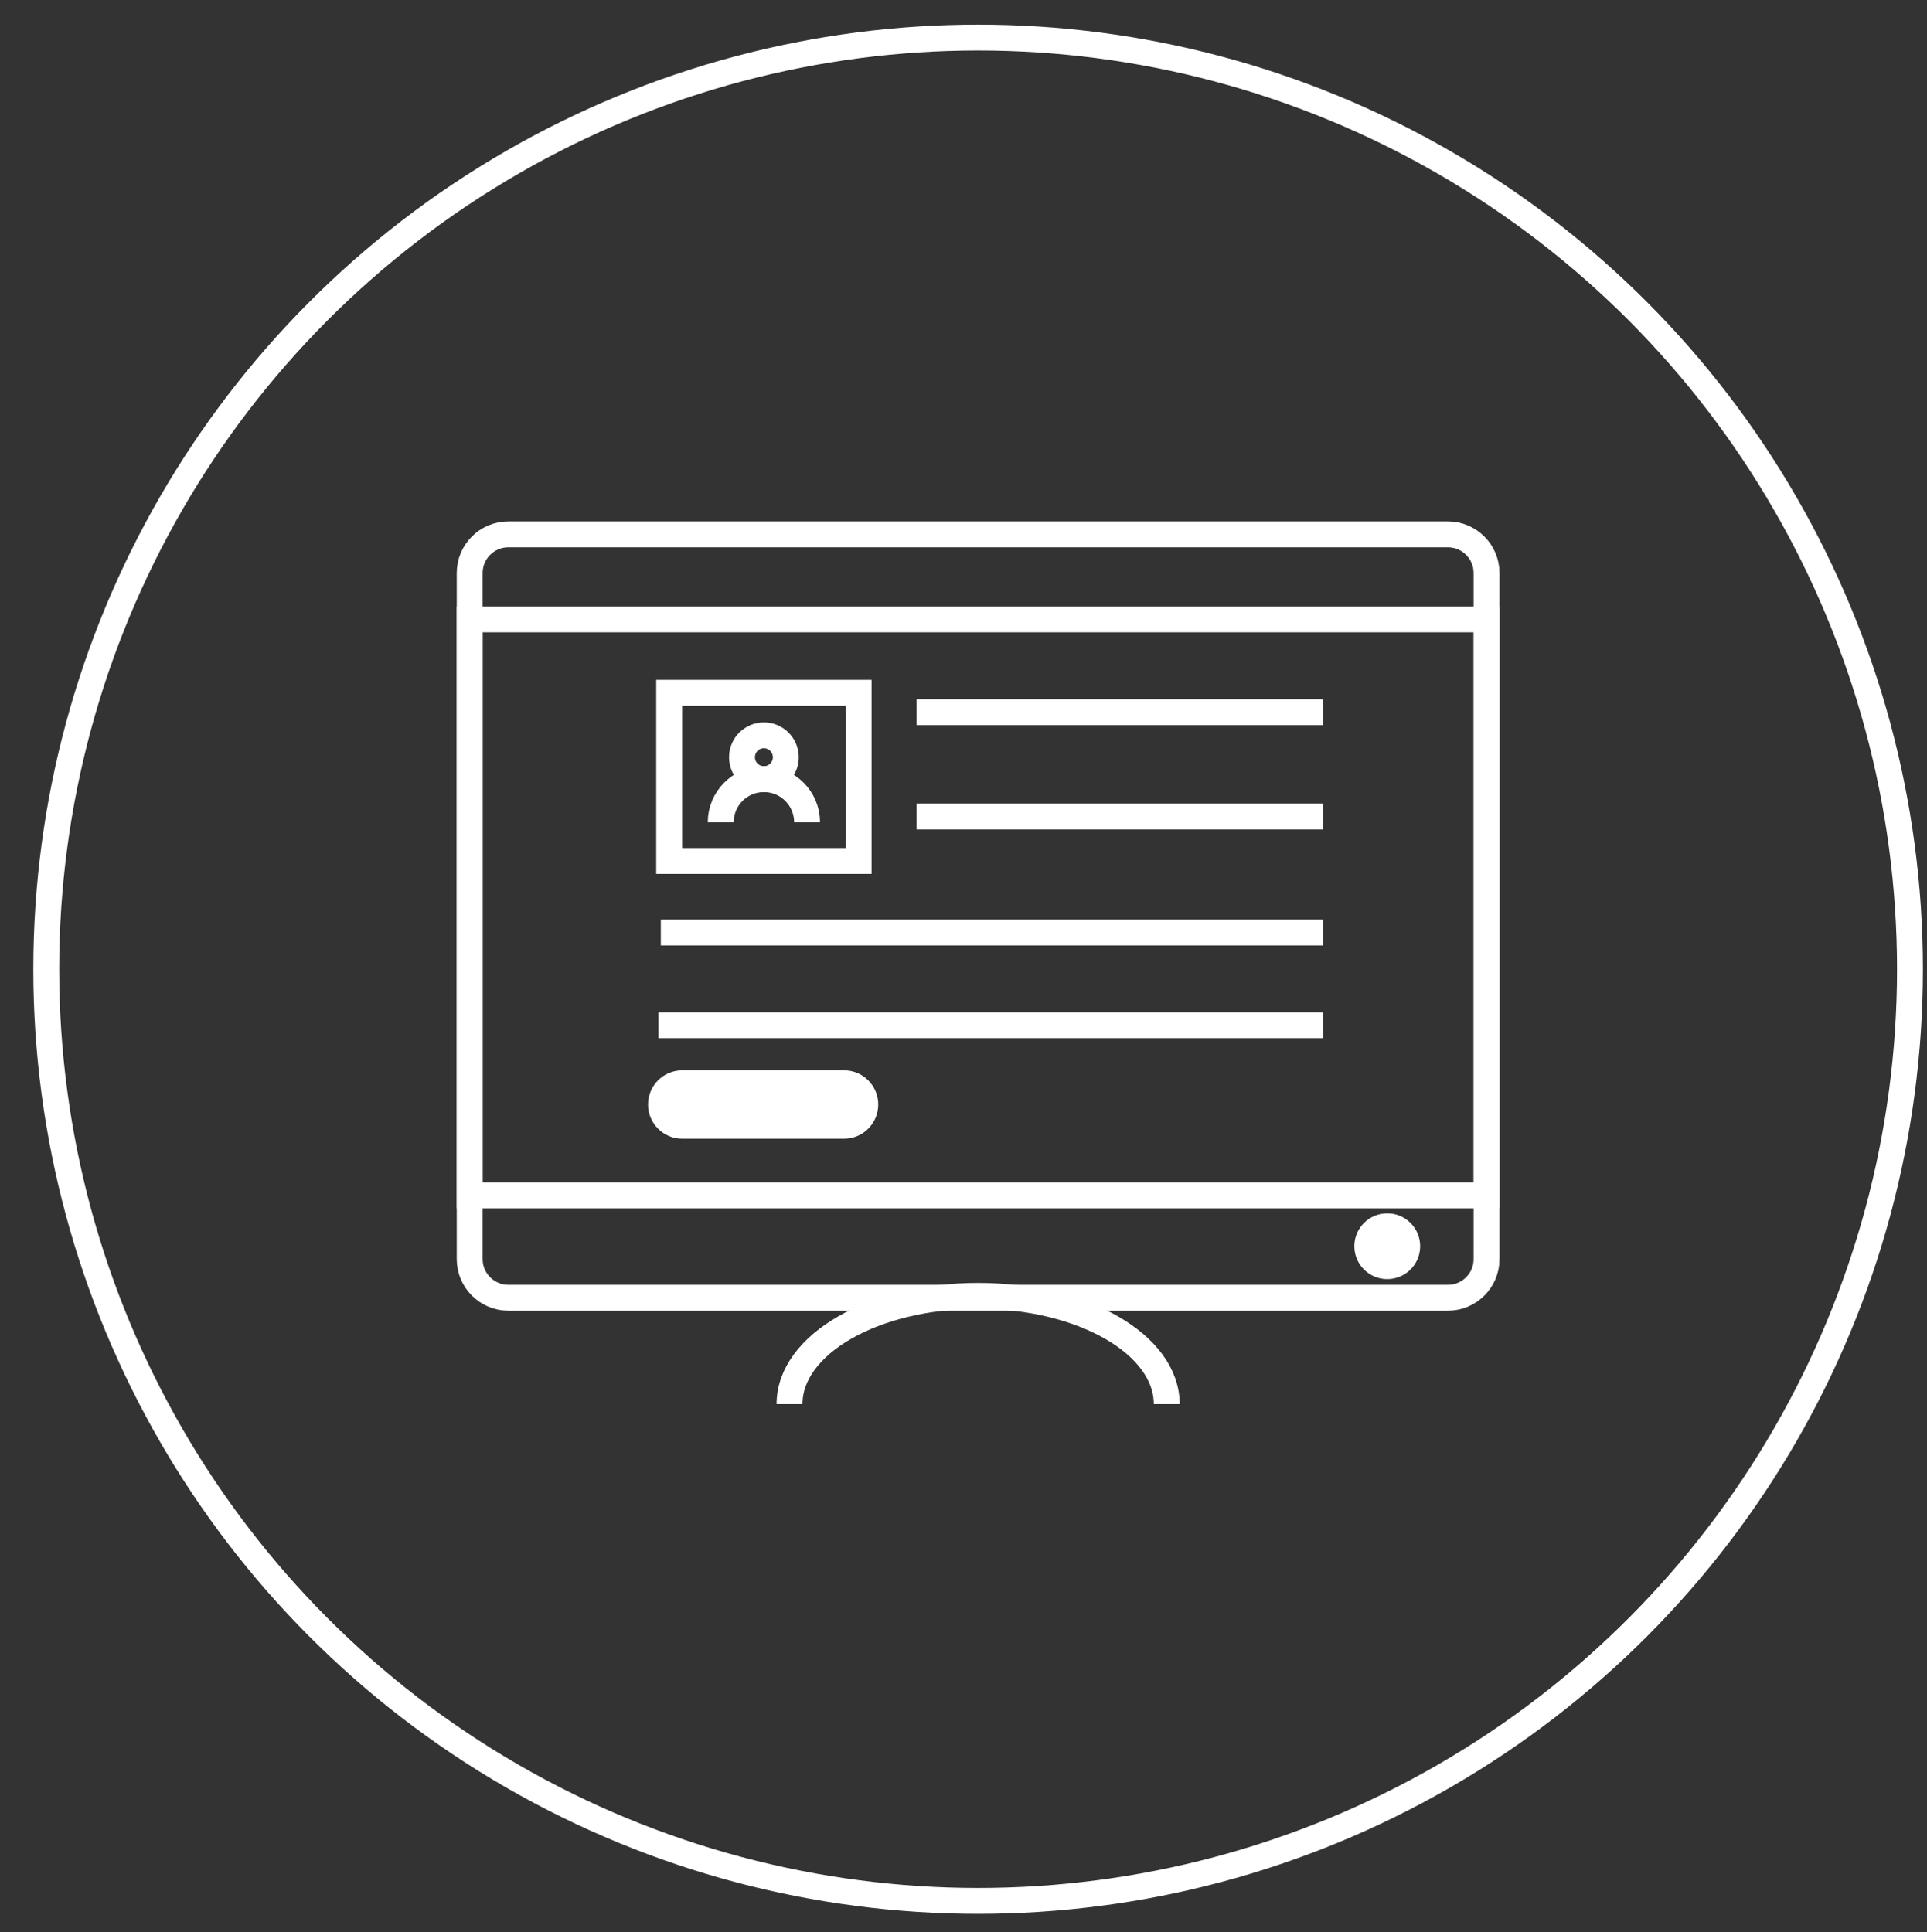 <?xml version="1.0" encoding="utf-8"?>
<!-- Generator: Adobe Illustrator 16.0.0, SVG Export Plug-In . SVG Version: 6.00 Build 0)  -->
<!DOCTYPE svg PUBLIC "-//W3C//DTD SVG 1.1//EN" "http://www.w3.org/Graphics/SVG/1.1/DTD/svg11.dtd">
<svg version="1.1" xmlns="http://www.w3.org/2000/svg" xmlns:xlink="http://www.w3.org/1999/xlink" x="0px" y="0px"
	 width="111.667px" height="112px" viewBox="0 0 111.667 112" enable-background="new 0 0 111.667 112" xml:space="preserve">
<rect x="0" y="0" width="111.667" height="112" fill="#333333" stroke="none"/>
<g id="form" fill="none" stroke="#ffffff" stroke-width="1.5" stroke-miterlimit="10">
	<circle cx="56.681" cy="56.177" r="54"/>
	<path d="M86.144,72.979c0,1.236-1.002,2.24-2.24,2.24
		H29.458c-1.236,0-2.24-1.004-2.24-2.24V33.212c0-1.238,1.004-2.24,2.24-2.24h54.445c1.238,0,2.24,1.002,2.24,2.24V72.979z"/>
	<rect x="27.218" y="35.899" width="58.926" height="33.383"/>
	<line x1="53.113" y1="41.276" x2="76.659" y2="41.276"/>
	<line x1="53.113" y1="47.325" x2="76.659" y2="47.325"/>
	<line x1="38.293" y1="54.048" x2="76.659" y2="54.048"/>
	<line x1="38.156" y1="59.425" x2="76.659" y2="59.425"/>
		<rect x="38.777" y="40.155" width="10.979" height="9.748"/>
	<circle fill="#ffffff" cx="80.389" cy="72.232" r="1.157"/>
	<circle cx="44.267" cy="43.89" r="1.27"/>
	<path d="M41.765,47.661c0-1.381,1.12-2.502,2.502-2.502
		s2.502,1.121,2.502,2.502"/>
	<path fill="#ffffff" d="M50.142,64.019c0,0.68-0.551,1.232-1.232,1.232h-9.375c-0.682,0-1.232-0.553-1.232-1.232l0,0
		c0-0.682,0.551-1.232,1.232-1.232h9.375C49.591,62.786,50.142,63.337,50.142,64.019L50.142,64.019z"/>
	<path d="M45.752,81.382c0-3.465,4.893-6.273,10.929-6.273
		c6.035,0,10.929,2.809,10.929,6.273"/>
	<rect id="_x3C_Slice_x3E__5_" x="-20.333" y="-22.002" fill="none" width="157.193" height="156"/>
</g>
</svg>
